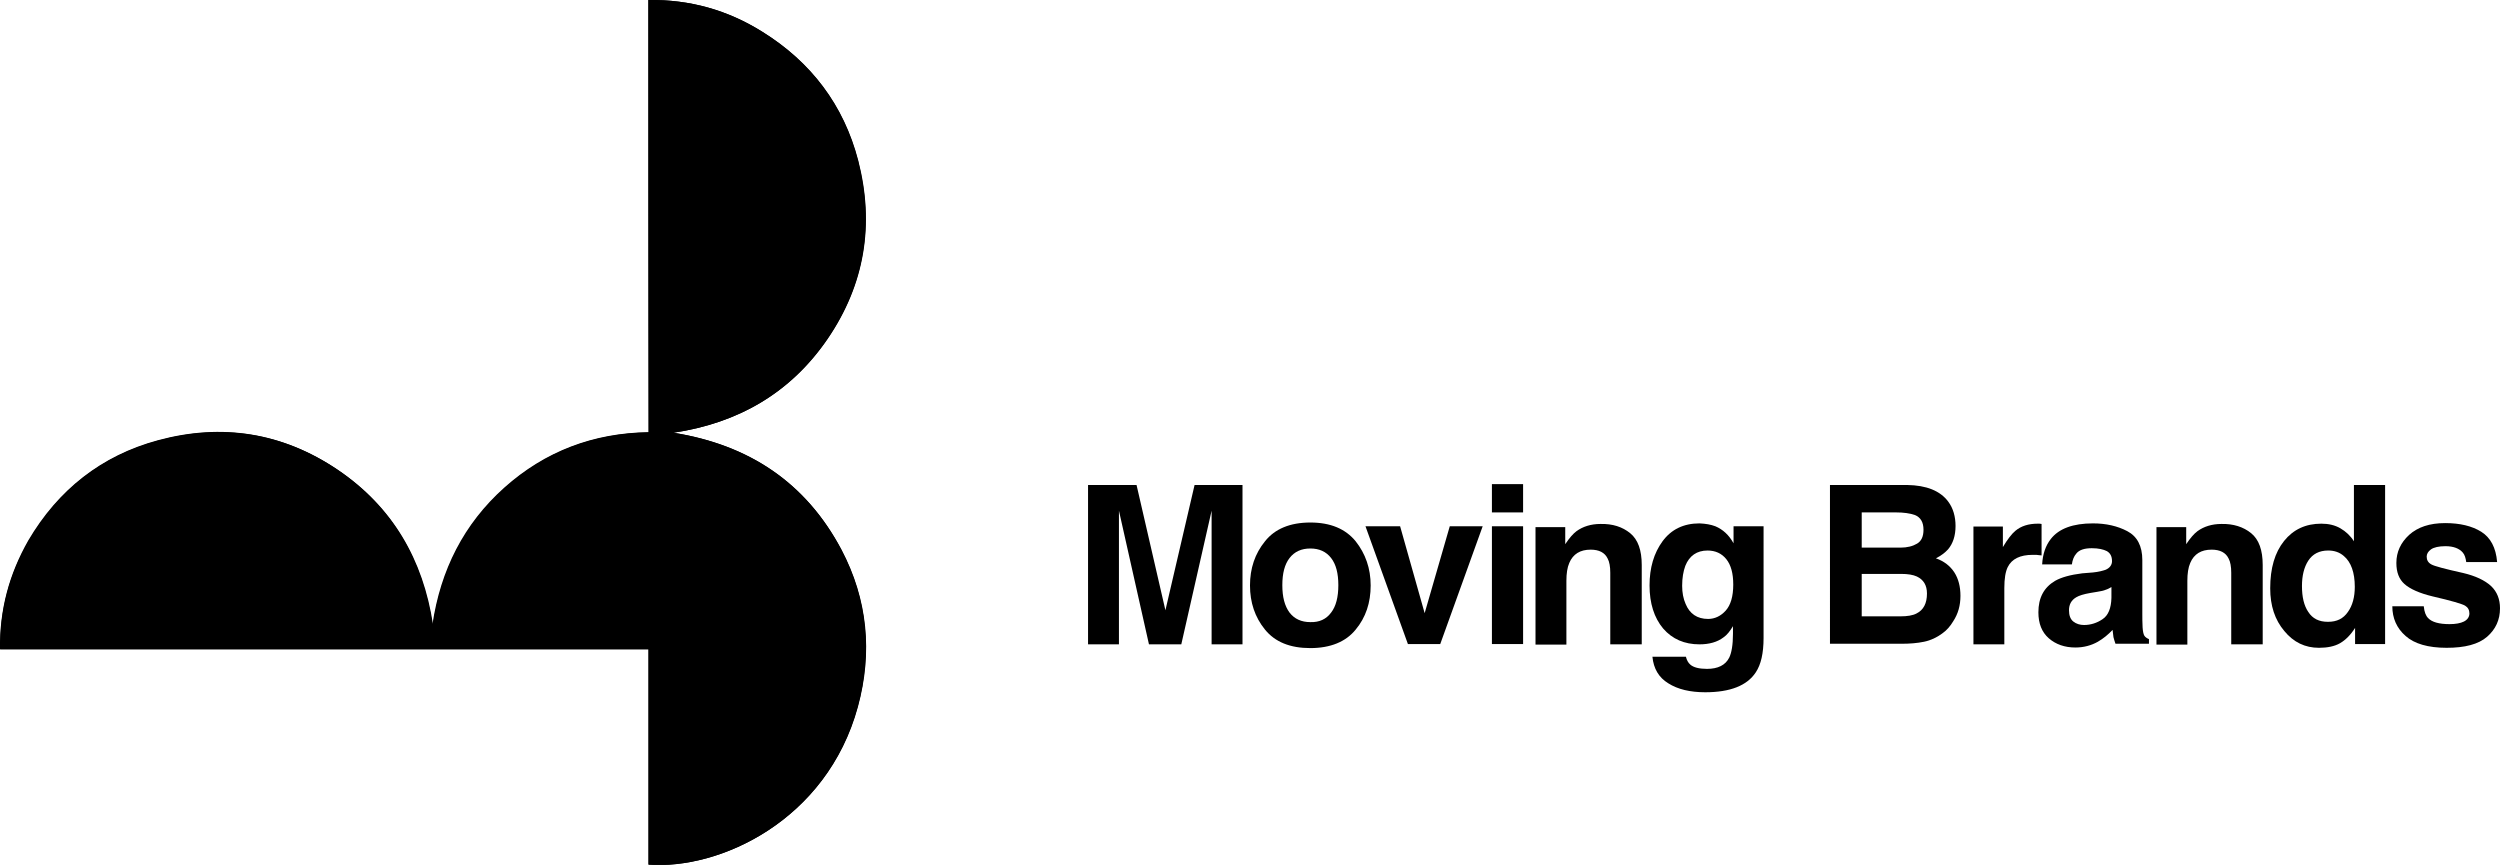 <?xml version="1.0" encoding="utf-8"?>
<!-- Generator: Adobe Illustrator 18.0.0, SVG Export Plug-In . SVG Version: 6.00 Build 0)  -->
<!DOCTYPE svg PUBLIC "-//W3C//DTD SVG 1.1//EN" "http://www.w3.org/Graphics/SVG/1.1/DTD/svg11.dtd">
<svg version="1.1" id="Layer_1" xmlns="http://www.w3.org/2000/svg" xmlns:xlink="http://www.w3.org/1999/xlink" x="0px" y="0px"
	 viewBox="0 0 866 299.6" enable-background="new 0 0 866 299.6" xml:space="preserve">
<g>
	<path d="M224.6,0c0,50,0,99.7,0,149.7c-19.1,0.3-35.8,6.6-49.9,19.2c-14.1,12.6-22.1,28.6-24.9,47.4c-3.5-22.6-14-40.8-32.9-53.6
		c-19.1-12.9-40-16.2-62.2-10.2c-19.6,5.3-34.6,17.2-44.9,34.7C3.2,198.8-0.2,211.2,0,224.9c75,0,149.7,0,224.6,0
		c0,25,0,49.8,0,74.6c24.5,1.9,61.7-15.1,72.5-54.7c5.1-18.8,3.4-37.1-5.7-54.4c-12.3-23.4-32.1-36.4-58.2-40.5
		c22.5-3.3,40.6-13.8,53.4-32.5c12.9-18.9,16.3-39.7,10.6-61.8c-5-19.2-16.3-34.1-33.2-44.6C252.2,3.6,239.1-0.2,224.6,0z"/>
	<path d="M224.6,0c14.5-0.2,27.5,3.5,39.5,11c16.9,10.5,28.2,25.4,33.2,44.6c5.7,22.1,2.3,42.9-10.6,61.8
		c-12.8,18.7-30.9,29.1-53.4,32.5c26,4.2,45.8,17.2,58.2,40.5c9.1,17.3,10.8,35.6,5.7,54.4c-10.8,39.6-48.1,56.5-72.5,54.7
		c0-24.7,0-49.5,0-74.6c-74.9,0-149.6,0-224.6,0c-0.2-13.7,3.2-26.1,9.9-37.6c10.3-17.6,25.2-29.4,44.9-34.7
		c22.1-6,43.1-2.7,62.2,10.2c18.9,12.8,29.5,31,32.9,53.6c2.8-18.8,10.8-34.7,24.9-47.4c14.1-12.6,30.7-18.9,49.9-19.2
		C224.6,99.8,224.6,50,224.6,0z"/>
</g>
<g>
	<path d="M413.8,168h16.6v55.2h-10.7v-37.3c0-1.1,0-2.6,0-4.5c0-1.9,0-3.4,0-4.5l-10.5,46.3h-11.2l-10.4-46.3c0,1,0,2.5,0,4.5
		c0,1.9,0,3.4,0,4.5v37.3h-10.7V168h16.8l10,43.4L413.8,168z"/>
	<path d="M469.6,218.1c-3.4,4.2-8.7,6.4-15.7,6.4c-7,0-12.2-2.1-15.7-6.4s-5.2-9.4-5.2-15.3c0-5.9,1.7-11,5.2-15.3
		c3.4-4.3,8.7-6.5,15.7-6.5c7,0,12.2,2.2,15.7,6.5c3.4,4.3,5.2,9.4,5.2,15.3C474.8,208.8,473.1,213.9,469.6,218.1z M461.1,212.2
		c1.7-2.2,2.5-5.4,2.5-9.5s-0.8-7.2-2.5-9.4c-1.7-2.2-4.1-3.3-7.2-3.3c-3.1,0-5.5,1.1-7.2,3.3c-1.7,2.2-2.5,5.3-2.5,9.4
		s0.8,7.2,2.5,9.5c1.7,2.2,4.1,3.3,7.2,3.3C457,215.6,459.4,214.5,461.1,212.2z"/>
	<path d="M502.2,182.3h11.4l-14.7,40.8h-11.2L473,182.3h12l8.5,30.1L502.2,182.3z"/>
	<path d="M527.6,177.5h-10.8v-9.8h10.8V177.5z M516.8,182.3h10.8v40.8h-10.8V182.3z"/>
	<path d="M564.7,184.7c2.7,2.2,4,5.9,4,11v27.5h-10.9v-24.8c0-2.1-0.3-3.8-0.9-4.9c-1-2.1-3-3.1-5.9-3.1c-3.6,0-6.1,1.5-7.4,4.6
		c-0.7,1.6-1,3.7-1,6.2v22.1h-10.7v-40.7h10.3v5.9c1.4-2.1,2.7-3.6,3.9-4.5c2.2-1.6,5-2.5,8.3-2.5
		C558.6,181.4,562,182.5,564.7,184.7z"/>
	<path d="M594.2,182.3c2.6,1.1,4.7,3,6.3,5.9v-5.9h10.4V221c0,5.3-0.9,9.2-2.7,11.9c-3,4.6-8.9,6.9-17.5,6.9c-5.2,0-9.5-1-12.8-3.1
		c-3.3-2-5.1-5.1-5.5-9.2H584c0.3,1.2,0.8,2.1,1.5,2.7c1.1,1,3.1,1.5,5.8,1.5c3.8,0,6.4-1.3,7.7-3.9c0.8-1.6,1.3-4.4,1.3-8.3v-2.6
		c-1,1.7-2.1,3.1-3.3,3.9c-2.1,1.6-4.9,2.4-8.3,2.4c-5.2,0-9.4-1.8-12.6-5.5c-3.1-3.7-4.7-8.7-4.7-14.9c0-6.1,1.5-11.2,4.5-15.3
		c3-4.1,7.3-6.2,12.8-6.2C590.9,181.4,592.6,181.7,594.2,182.3z M597.8,211.5c1.7-1.9,2.6-4.9,2.6-9c0-3.9-0.8-6.8-2.4-8.8
		s-3.8-3-6.5-3c-3.7,0-6.3,1.8-7.7,5.3c-0.7,1.9-1.1,4.2-1.1,6.9c0,2.4,0.4,4.5,1.2,6.3c1.4,3.4,4,5.2,7.8,5.2
		C594,214.4,596.1,213.4,597.8,211.5z"/>
	<path d="M674.9,173.8c1.7,2.3,2.5,5.2,2.5,8.4c0,3.4-0.9,6.1-2.6,8.1c-1,1.1-2.4,2.2-4.2,3.1c2.8,1,4.9,2.6,6.4,4.9
		c1.4,2.2,2.1,4.9,2.1,8.1c0,3.3-0.8,6.2-2.5,8.8c-1,1.7-2.3,3.2-3.9,4.3c-1.8,1.3-3.8,2.3-6.2,2.8s-5,0.7-7.8,0.7h-24.8V168h26.7
		C667.3,168.1,672.1,170,674.9,173.8z M644.9,177.5v12.2h13.4c2.4,0,4.3-0.5,5.8-1.4c1.5-0.9,2.2-2.5,2.2-4.8c0-2.6-1-4.3-3-5.1
		c-1.7-0.6-3.9-0.9-6.5-0.9H644.9z M644.9,198.8v14.7h13.4c2.4,0,4.3-0.3,5.6-1c2.4-1.2,3.6-3.5,3.6-6.9c0-2.9-1.2-4.8-3.5-5.9
		c-1.3-0.6-3.1-0.9-5.5-0.9H644.9z"/>
	<path d="M706.3,181.4c0.1,0,0.4,0,0.9,0.1v10.9c-0.7-0.1-1.3-0.1-1.8-0.2c-0.5,0-0.9,0-1.3,0c-4.3,0-7.2,1.4-8.6,4.2
		c-0.8,1.6-1.2,4-1.2,7.3v19.5h-10.7v-40.8h10.2v7.1c1.6-2.7,3.1-4.6,4.3-5.6c2-1.7,4.6-2.5,7.8-2.5
		C706,181.4,706.1,181.4,706.3,181.4z"/>
	<path d="M725,198.3c2-0.2,3.4-0.6,4.3-0.9c1.5-0.6,2.3-1.7,2.3-3c0-1.7-0.6-2.8-1.8-3.5c-1.2-0.6-2.9-1-5.2-1
		c-2.6,0-4.4,0.6-5.4,1.9c-0.8,0.9-1.3,2.2-1.5,3.7h-10.3c0.2-3.6,1.2-6.5,3-8.8c2.8-3.6,7.7-5.4,14.6-5.4c4.5,0,8.5,0.9,11.9,2.7
		s5.2,5.1,5.2,10v18.7c0,1.3,0,2.9,0.1,4.7c0.1,1.4,0.3,2.3,0.6,2.8s0.9,0.9,1.6,1.2v1.6h-11.6c-0.3-0.8-0.5-1.6-0.7-2.3
		c-0.1-0.7-0.2-1.5-0.3-2.5c-1.5,1.6-3.2,3-5.1,4.1c-2.3,1.3-4.9,2-7.8,2c-3.7,0-6.8-1.1-9.2-3.2s-3.6-5.1-3.6-9
		c0-5,1.9-8.6,5.8-10.9c2.1-1.2,5.3-2.1,9.4-2.6L725,198.3z M731.5,203.3c-0.7,0.4-1.4,0.8-2.1,1c-0.7,0.3-1.6,0.5-2.9,0.7l-2.4,0.4
		c-2.3,0.4-3.9,0.9-4.9,1.5c-1.7,1-2.5,2.5-2.5,4.5c0,1.8,0.5,3.1,1.5,3.9s2.3,1.2,3.7,1.2c2.3,0,4.5-0.7,6.4-2c2-1.3,3-3.8,3.1-7.4
		V203.3z"/>
	<path d="M779.8,184.7c2.7,2.2,4,5.9,4,11v27.5h-10.9v-24.8c0-2.1-0.3-3.8-0.9-4.9c-1-2.1-3-3.1-5.9-3.1c-3.6,0-6.1,1.5-7.4,4.6
		c-0.7,1.6-1,3.7-1,6.2v22.1h-10.7v-40.7h10.3v5.9c1.4-2.1,2.7-3.6,3.9-4.5c2.2-1.6,5-2.5,8.3-2.5
		C773.6,181.4,777.1,182.5,779.8,184.7z"/>
	<path d="M810.7,183c1.9,1.1,3.5,2.6,4.7,4.5V168h10.8v55.1h-10.4v-5.6c-1.5,2.4-3.3,4.2-5.2,5.3s-4.4,1.6-7.3,1.6
		c-4.8,0-8.8-1.9-12-5.8c-3.3-3.9-4.9-8.8-4.9-14.8c0-7,1.6-12.4,4.8-16.4s7.5-6,12.9-6C806.6,181.4,808.8,181.9,810.7,183z
		 M813.3,212c1.6-2.2,2.4-5.2,2.4-8.7c0-5-1.3-8.6-3.8-10.7c-1.5-1.3-3.3-1.9-5.4-1.9c-3.1,0-5.4,1.2-6.9,3.5s-2.2,5.3-2.2,8.8
		c0,3.8,0.7,6.8,2.2,9c1.5,2.3,3.7,3.4,6.8,3.4C809.5,215.4,811.7,214.3,813.3,212z"/>
	<path d="M839.6,210.1c0.2,1.9,0.7,3.2,1.5,4c1.3,1.4,3.8,2.1,7.4,2.1c2.1,0,3.8-0.3,5-0.9c1.2-0.6,1.9-1.6,1.9-2.8
		c0-1.2-0.5-2.1-1.5-2.7c-1-0.6-4.7-1.7-11.2-3.2c-4.6-1.1-7.9-2.6-9.8-4.3c-1.9-1.7-2.8-4.1-2.8-7.3c0-3.8,1.5-7,4.4-9.7
		c3-2.7,7.1-4.1,12.5-4.1c5.1,0,9.3,1,12.5,3c3.2,2,5.1,5.5,5.5,10.5h-10.7c-0.2-1.4-0.5-2.5-1.2-3.3c-1.2-1.4-3.2-2.2-6-2.2
		c-2.3,0-4,0.4-5,1.1c-1,0.7-1.5,1.6-1.5,2.5c0,1.2,0.5,2.1,1.6,2.7c1,0.6,4.8,1.6,11.1,3c4.2,1,7.4,2.5,9.6,4.5
		c2.1,2,3.1,4.6,3.1,7.7c0,4-1.5,7.3-4.5,9.9c-3,2.6-7.7,3.8-14,3.8c-6.4,0-11.2-1.4-14.2-4.1c-3.1-2.7-4.6-6.2-4.6-10.3H839.6z"/>
</g>
</svg>
